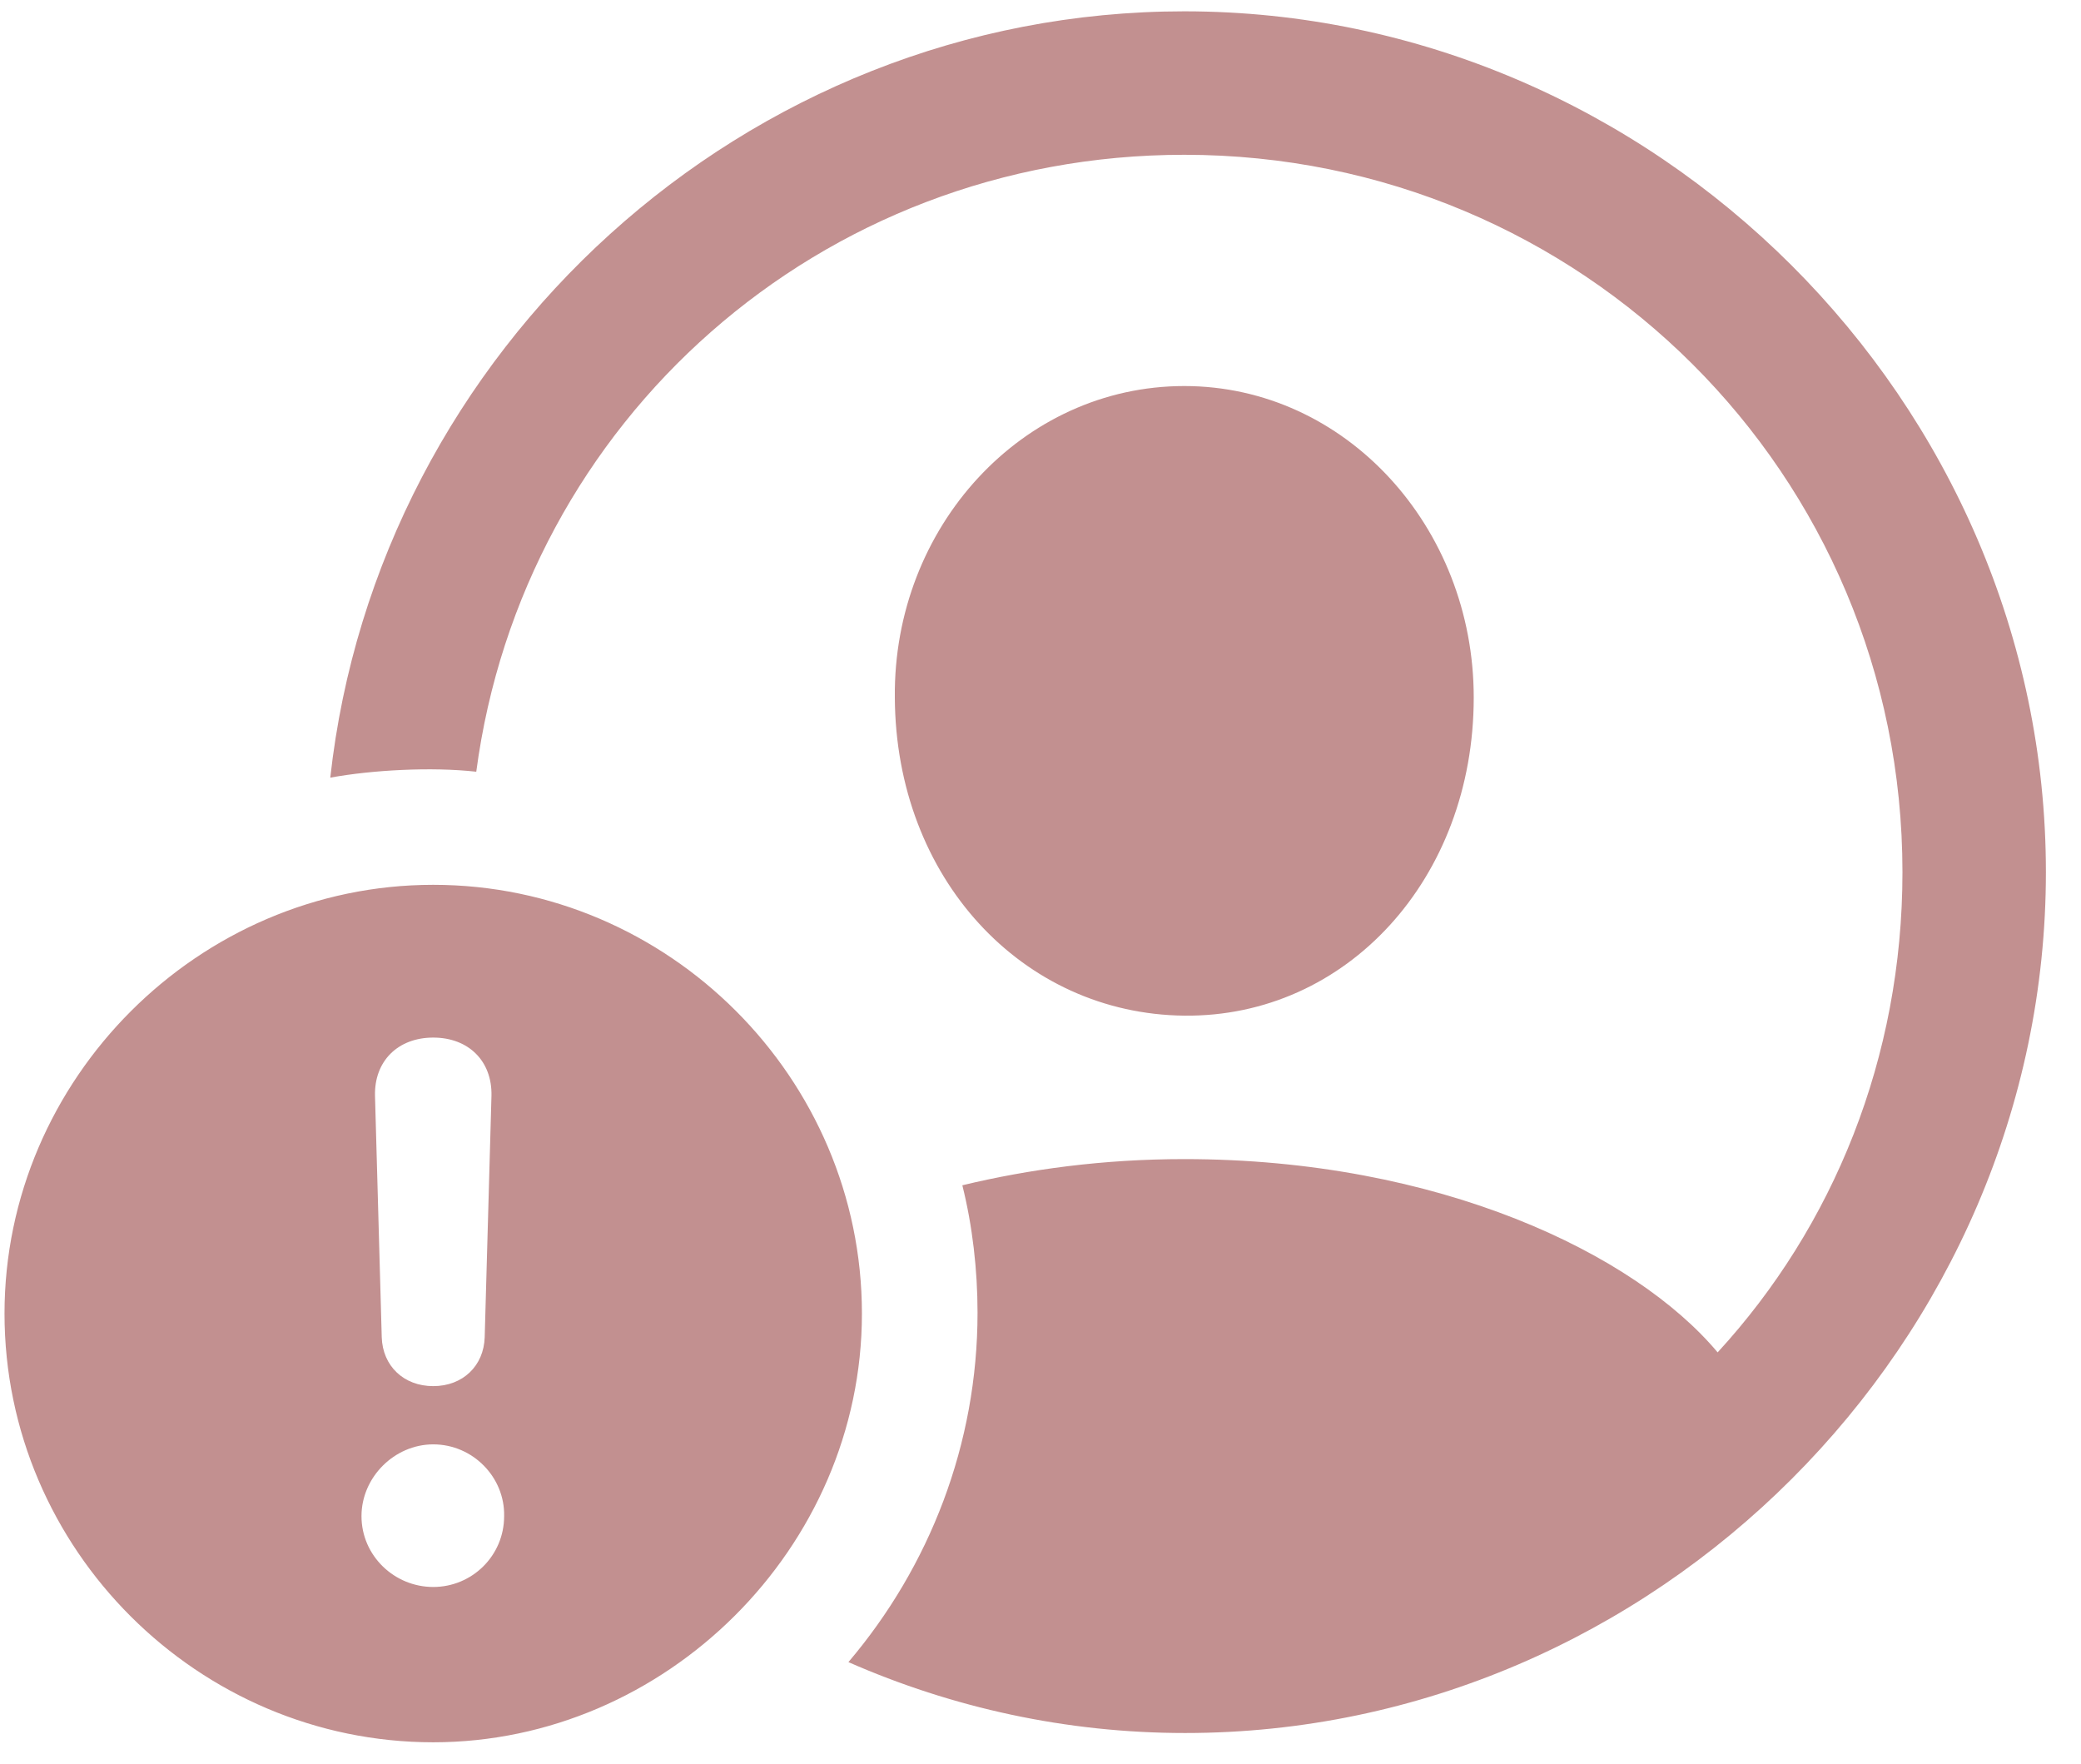 <svg width="59" height="50" viewBox="0 0 59 50" fill="none" xmlns="http://www.w3.org/2000/svg">
<path d="M33.601 49.13C46.927 49.13 58.005 38.052 58.005 24.725C58.005 11.375 46.903 0.321 33.577 0.321C21.111 0.321 10.704 9.915 9.364 22.046C10.536 21.83 12.235 21.735 13.503 21.878C14.819 11.949 23.241 4.388 33.577 4.388C44.846 4.388 53.938 13.432 53.938 24.725C53.938 29.989 51.976 34.774 48.698 38.339C46.353 35.54 40.802 32.86 33.577 32.86C31.28 32.86 29.174 33.147 27.284 33.602C27.571 34.75 27.715 35.994 27.715 37.215C27.715 40.947 26.351 44.416 24.054 47.12C26.997 48.412 30.227 49.13 33.601 49.13ZM33.577 28.793C38.17 28.841 41.783 24.917 41.783 19.773C41.783 14.94 38.147 10.944 33.577 10.944C28.983 10.944 25.322 14.94 25.37 19.773C25.394 24.893 28.983 28.745 33.577 28.793ZM12.283 49.393C18.862 49.393 24.437 43.89 24.437 37.239C24.437 30.563 18.958 25.084 12.283 25.084C5.631 25.084 0.128 30.587 0.128 37.239C0.128 43.938 5.631 49.393 12.283 49.393ZM12.283 39.296C11.445 39.296 10.847 38.722 10.823 37.908L10.632 31.066C10.608 30.085 11.278 29.415 12.283 29.415C13.288 29.415 13.957 30.085 13.934 31.066L13.742 37.908C13.718 38.722 13.12 39.296 12.283 39.296ZM12.283 44.99C11.182 44.99 10.249 44.105 10.249 42.981C10.249 41.88 11.182 40.947 12.283 40.947C13.407 40.947 14.316 41.88 14.293 42.981C14.293 44.105 13.383 44.99 12.283 44.99Z" fill="#C29090"/>
</svg>
